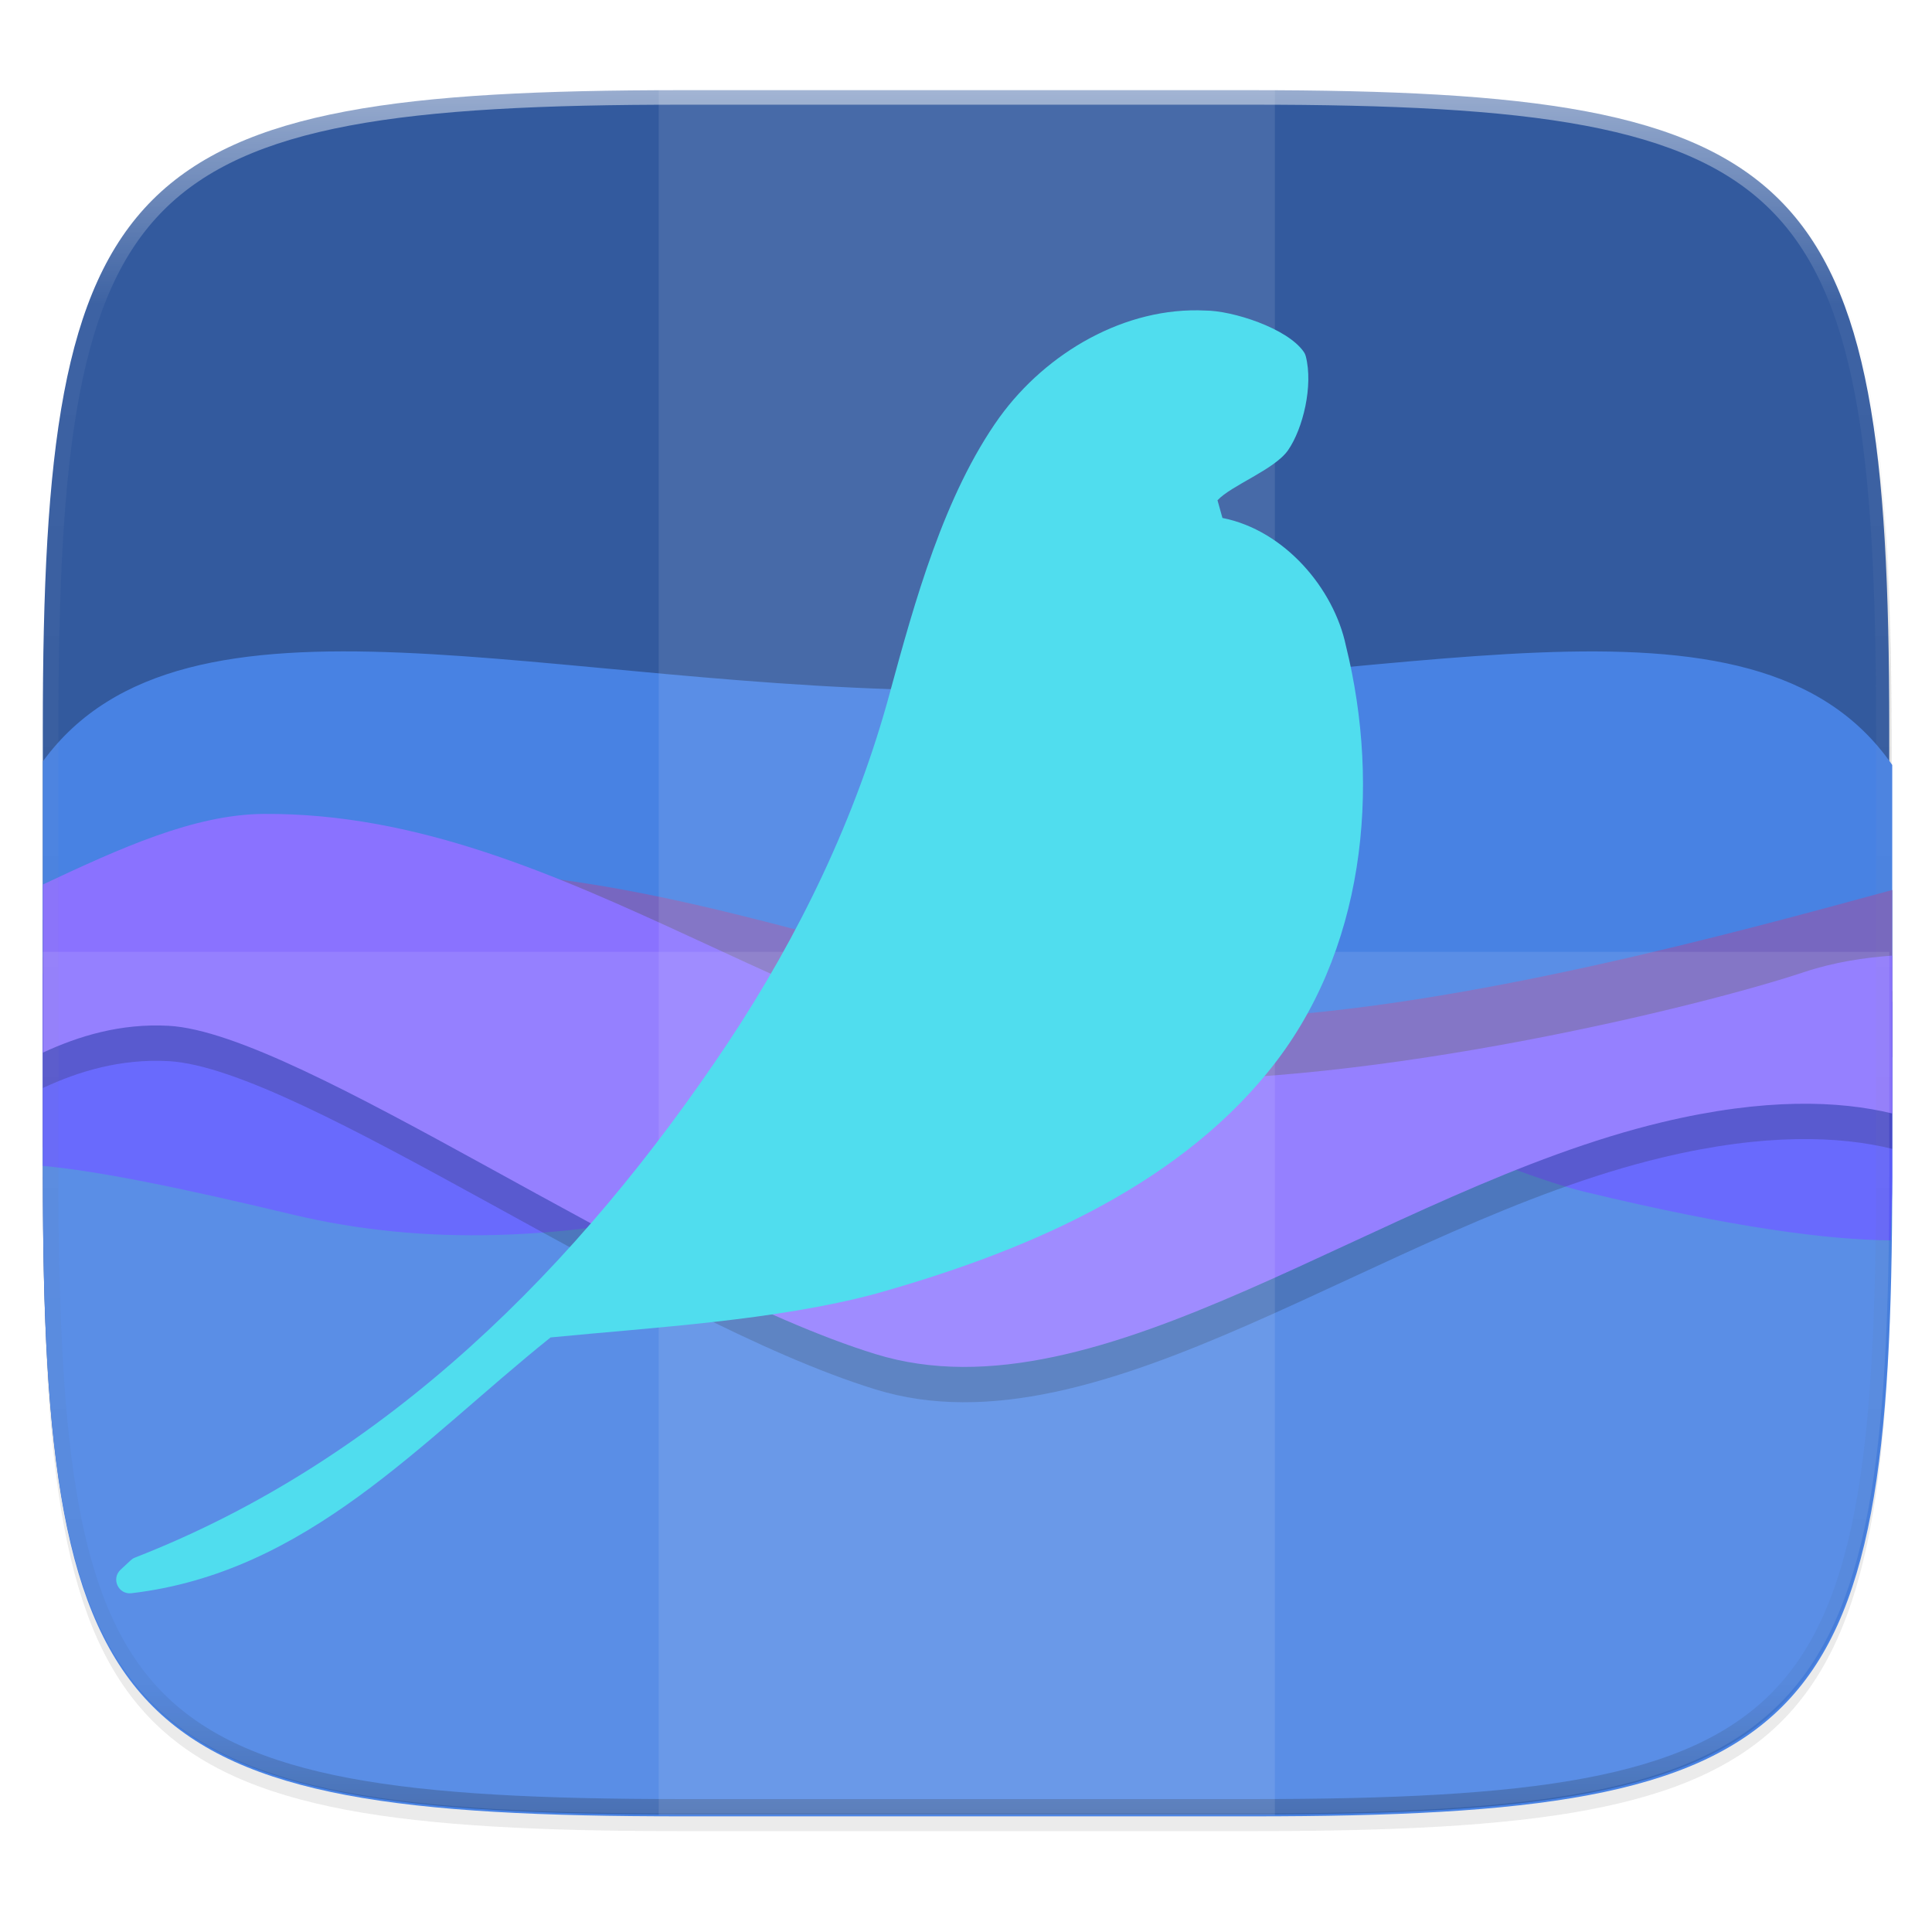 <svg xmlns="http://www.w3.org/2000/svg" xmlns:xlink="http://www.w3.org/1999/xlink" width="256" height="256" version="1.1" viewBox="0 0 67.73 67.73">
 <defs>
  <linearGradient id="linearGradient1108" x1="296" x2="296" y1="-212" y2="236" gradientUnits="userSpaceOnUse" xlink:href="#linearGradient1013"/>
  <linearGradient id="linearGradient1013">
   <stop offset="0" style="stop-color:#ffffff"/>
   <stop style="stop-color:#ffffff;stop-opacity:0.098" offset=".125"/>
   <stop style="stop-color:#000000;stop-opacity:0.098" offset=".925"/>
   <stop offset="1" style="stop-color:#000000;stop-opacity:0.498"/>
  </linearGradient>
  <clipPath id="clipPath1082-3-85" clipPathUnits="userSpaceOnUse">
   <path d="M 361.938,-212 C 507.235,-212 528,-191.287 528,-46.125 V 70.125 C 528,215.286 507.235,236 361.938,236 H 214.062 C 68.765,236 48,215.286 48,70.125 V -46.125 C 48,-191.287 68.765,-212 214.062,-212 Z" style="fill:#8c59d9"/>
  </clipPath>
  <linearGradient id="linearGradient4374" x1="247.241" x2="296.893" y1="358.575" y2="524" gradientTransform="matrix(0.5,0,0,0.5,24,38)" gradientUnits="userSpaceOnUse" xlink:href="#linearGradient4235"/>
  <linearGradient id="linearGradient4235">
   <stop offset="0" style="stop-color:#ffffff"/>
   <stop offset="1" style="stop-color:#ffffff;stop-opacity:0"/>
  </linearGradient>
  <clipPath id="clipPath1083" clipPathUnits="userSpaceOnUse">
   <path d="M 188.969,44 C 261.617,44 272,54.357 272,126.938 v 58.125 C 272,257.643 261.617,268 188.969,268 h -73.938 C 42.383,268 32,257.643 32,185.062 v -58.125 C 32,54.357 42.383,44 115.031,44 Z" style="fill:#46a926"/>
  </clipPath>
  <filter style="color-interpolation-filters:sRGB" id="filter1040" width="1.046" height="1.05" x="-.02" y="-.03">
   <feGaussianBlur stdDeviation="2.32"/>
  </filter>
  <filter style="color-interpolation-filters:sRGB" id="filter4569" width="1.023" height="1.025" x="-.01" y="-.01">
   <feGaussianBlur stdDeviation="1.16"/>
  </filter>
  <clipPath id="clipPath1082-3-81" clipPathUnits="userSpaceOnUse">
   <path d="M 361.938,-212 C 507.235,-212 528,-191.287 528,-46.125 V 70.125 C 528,215.286 507.235,236 361.938,236 H 214.062 C 68.765,236 48,215.286 48,70.125 V -46.125 C 48,-191.287 68.765,-212 214.062,-212 Z" style="fill:#8c59d9"/>
  </clipPath>
  <filter style="color-interpolation-filters:sRGB" id="filter989" width="1.046" height="1.05" x="-.02" y="-.03">
   <feGaussianBlur stdDeviation="2.32"/>
  </filter>
  <filter style="color-interpolation-filters:sRGB" id="filter4569-4" width="1.023" height="1.025" x="-.01" y="-.01">
   <feGaussianBlur stdDeviation="1.16"/>
  </filter>
  <linearGradient id="linearGradient4886" x1="296" x2="296" y1="-212" y2="236" gradientUnits="userSpaceOnUse" xlink:href="#linearGradient1013"/>
 </defs>
 <g transform="translate(0,-229.267)">
  <path d="m 188.969,44 c 72.649,0 83.031,10.357 83.031,82.938 v 58.125 c 0,72.581 -10.383,82.938 -83.031,82.938 h -73.938 C 42.383,268 32,257.643 32,185.062 v -58.125 c 0,-72.581 10.383,-82.938 83.031,-82.938 z" transform="matrix(0.27,0,0,0.27,-7.129,220.56)" style="opacity:0.1;filter:url(#filter4569)"/>
  <path style="opacity:0.2;filter:url(#filter1040)" d="m 188.969,46 c 72.649,0 83.031,10.357 83.031,82.938 v 58.125 c 0,72.581 -10.383,82.938 -83.031,82.938 h -73.938 C 42.383,270 32,259.643 32,187.062 v -58.125 c 0,-72.581 10.383,-82.938 83.031,-82.938 z" transform="matrix(0.27,0,0,0.27,-7.129,220.56)"/>
  <path d="m 275.059,167.547 c -11.99,0.007 -22.35,8.377 -24.878,20.097 -0.394,0.515 -0.769,1.044 -1.123,1.587 -1.499,-0.604 -3.099,-0.916 -4.715,-0.92 -6.789,0.008 -12.368,5.359 -12.659,12.142 -6.674,1.016 -13.276,2.461 -19.764,4.326 -3.115,-9.413 -11.91,-15.772 -21.825,-15.78 -12.14,0.014 -22.181,9.458 -22.938,21.575 -1.602,-0.32 -3.232,-0.482 -4.865,-0.483 -13.766,2.1e-4 -24.926,11.16 -24.926,24.926 0.008,4.374 1.166,8.669 3.359,12.453 -4.089,4.191 -7.94,8.607 -11.535,13.229 -8.289,-6.376 -17.298,-11.757 -26.841,-16.033 -0.671,-9.94 -8.928,-17.66 -18.891,-17.661 -1.23,0.006 -2.456,0.131 -3.661,0.375 -2.592,-9.333 -11.09,-15.793 -20.776,-15.793 -11.909,3.2e-4 -21.563,9.655 -21.562,21.563 0.003,0.117 0.008,0.234 0.013,0.352 C 33.84,233.824 27.593,233.273 24,233.893 V 284 h 256 v -91.949 -23.996 c -1.627,-0.33 -3.282,-0.5 -4.941,-0.508 z" clip-path="url(#clipPath1083)" transform="matrix(0.27,0,0,0.27,-7.129,220.56)" style="opacity:0.2;fill:url(#linearGradient4374)"/>
  <path style="opacity:0.05;fill:#ff0000;fill-opacity:0" d="m 28.919,244.834 -4.745,9.663 v 7.99 c -0.666,0.781 -1.394,1.567 -2.153,2.326 -2.495,2.495 -5.293,4.678 -7.164,5.301 l -3.152,-3.148 -9.663,4.745 v 23.018 H 36.564 v -42.825 c -2.079,-4.51 -4.365,-6.193 -7.645,-7.071 z m -13.157,30.882 c 0.001,-5.3e-4 0.003,5.3e-4 0.004,0 -0.352,0.22 -0.708,0.435 -1.066,0.649 0.358,-0.214 0.71,-0.429 1.062,-0.649 z m -3.249,1.896 c 0.001,-5.3e-4 0.003,5.3e-4 0.004,0 -0.37,0.202 -0.746,0.402 -1.121,0.598 0.375,-0.196 0.747,-0.396 1.117,-0.598 z"/>
  <path style="opacity:0.1;fill:#ffffff" d="M 61.209,235.293 6.525,289.977 c 3.305,2.315 8.688,2.865 17.371,2.865 h 19.942 c 19.594,0 22.394,-2.793 22.394,-22.369 v -15.677 c 0,-10.9 -0.87,-16.595 -5.023,-19.504 z"/>
  <path d="M 361.938,-212 C 507.235,-212 528,-191.287 528,-46.125 V 70.125 C 528,215.286 507.235,236 361.938,236 H 214.062 C 68.765,236 48,215.286 48,70.125 V -46.125 C 48,-191.287 68.765,-212 214.062,-212 Z" clip-path="url(#clipPath1082-3-85)" transform="matrix(0.135,0,0,0.135,-4.971,261.017)" style="opacity:0.5;fill:none;stroke:url(#linearGradient1108);stroke-width:8;stroke-linecap:round;stroke-linejoin:round"/>
  <path d="m 188.969,44 c 72.649,0 83.031,10.357 83.031,82.938 v 58.125 c 0,72.581 -10.383,82.938 -83.031,82.938 h -73.938 C 42.383,268 32,257.643 32,185.062 v -58.125 c 0,-72.581 10.383,-82.938 83.031,-82.938 z" transform="matrix(0.27,0,0,0.27,-7.129,220.56)" style="opacity:0.1;filter:url(#filter4569-4)"/>
  <path style="opacity:0.2;filter:url(#filter989)" d="m 188.969,46 c 72.649,0 83.031,10.357 83.031,82.938 v 58.125 c 0,72.581 -10.383,82.938 -83.031,82.938 h -73.938 C 42.383,270 32,259.643 32,187.062 v -58.125 c 0,-72.581 10.383,-82.938 83.031,-82.938 z" transform="matrix(0.27,0,0,0.27,-7.129,220.56)"/>
  <path style="fill:#335a9e" d="m 43.837,232.428 c 19.594,0 22.394,2.793 22.394,22.369 v 15.677 c 0,19.576 -2.8,22.369 -22.394,22.369 h -19.942 c -19.594,0 -22.394,-2.793 -22.394,-22.369 v -15.677 c 0,-19.576 2.8,-22.369 22.394,-22.369 z"/>
  <path style="fill:#4882e3" d="M 5.676 100.719 L 5.676 155.742 C 5.676 164.99 5.841 173.248 6.275 180.617 C 6.492 184.302 6.776 187.764 7.141 191.018 C 7.505 194.271 7.949 197.316 8.486 200.164 C 9.024 203.013 9.654 205.666 10.391 208.135 C 11.127 210.604 11.969 212.89 12.93 215.006 C 13.891 217.121 14.97 219.066 16.182 220.854 C 17.393 222.641 18.737 224.272 20.225 225.758 C 21.712 227.244 23.345 228.585 25.135 229.795 C 26.925 231.005 28.872 232.083 30.99 233.043 C 33.108 234.003 35.397 234.843 37.869 235.578 C 40.341 236.313 42.996 236.944 45.848 237.48 C 48.699 238.017 51.747 238.461 55.004 238.824 C 58.261 239.188 61.728 239.471 65.416 239.688 C 72.793 240.121 81.057 240.285 90.314 240.285 L 165.686 240.285 C 174.943 240.285 183.207 240.121 190.584 239.688 C 194.272 239.471 197.739 239.188 200.996 238.824 C 204.253 238.461 207.301 238.017 210.152 237.48 C 213.004 236.944 215.659 236.313 218.131 235.578 C 220.603 234.843 222.892 234.003 225.01 233.043 C 227.128 232.083 229.075 231.005 230.865 229.795 C 232.655 228.585 234.288 227.244 235.775 225.758 C 237.263 224.272 238.607 222.641 239.818 220.854 C 241.03 219.066 242.109 217.121 243.07 215.006 C 244.031 212.89 244.873 210.604 245.609 208.135 C 246.346 205.666 246.976 203.013 247.514 200.164 C 248.051 197.316 248.495 194.271 248.859 191.018 C 249.224 187.764 249.508 184.302 249.725 180.617 C 250.159 173.248 250.324 164.99 250.324 155.742 L 250.324 101.197 C 231.933 74.681 184.424 91.346 128.227 91.346 C 72.362 91.346 24.545 74.869 5.676 100.719 z" transform="matrix(0.265,0,0,0.265,0,229.267)"/>
  <path style="fill:#7767c0" d="M 5.676 126.67 L 5.676 151.799 C 12.201 151.229 21.383 151.716 34.916 154.955 C 72.138 163.863 124.791 158.853 154.695 149.627 C 184.6 140.401 214.989 136.822 232.486 135.867 C 239.361 135.492 245.353 137.435 250.324 139.869 L 250.324 117.736 C 229.933 123.292 193.294 133.388 164.037 134.682 C 109.597 131.895 68.462 97.782 5.676 126.67 z" transform="matrix(0.265,0,0,0.265,0,229.267)"/>
  <path style="fill:#595afd" d="M 164.822 144.279 C 158.195 143.49 151.235 143.557 144.002 145.084 C 150.328 145.225 157.423 144.867 164.822 144.279 z" transform="matrix(0.265,0,0,0.265,0,229.267)"/>
  <path style="fill:#595afd" d="M 250.123 164.092 C 250.164 161.207 250.324 158.846 250.324 155.742 L 250.324 132.506 C 222.609 136.514 191.285 142.18 164.822 144.279 C 182.882 146.433 198.401 154.957 209.822 157.711 C 229.412 162.434 241.927 164.024 250.123 164.092 z" transform="matrix(0.265,0,0,0.265,0,229.267)"/>
  <path style="fill:#595afd" d="M 5.676 128.83 L 5.676 154.236 C 12.901 154.908 23.33 156.998 38.656 160.666 C 74.991 169.362 109.481 155.457 138.674 146.451 C 140.461 145.9 142.245 145.455 144.002 145.084 C 143.983 145.083 143.93 145.084 143.91 145.084 C 96.037 133.18 75.3 130.647 5.676 128.83 z" transform="matrix(0.265,0,0,0.265,0,229.267)"/>
  <path style="opacity:0.2" d="M 5.676 121.682 L 5.676 143.928 C 10.407 141.724 15.969 140.033 22.307 140.379 C 39.804 141.332 85.922 174.583 115.826 183.809 C 145.731 193.035 182.655 162.041 219.877 153.133 C 233.491 149.875 243.359 150.282 250.324 151.979 L 250.324 131.094 C 246.66 131.368 242.695 131.939 238.654 133.281 C 225.293 137.735 182.031 148.426 149.568 147.533 C 107.922 144.821 75.373 112.097 34.916 112.352 L 34.898 112.35 C 25.707 112.406 15.902 116.884 5.676 121.682 z" transform="matrix(0.265,0,0,0.265,0,229.267)"/>
  <path style="fill:#8a72ff" d="M 5.676 117.008 L 5.676 139.254 C 10.407 137.051 15.969 135.357 22.307 135.703 C 39.804 136.658 85.922 169.907 115.826 179.133 C 145.731 188.359 182.655 157.367 219.877 148.459 C 233.491 145.201 243.359 145.607 250.324 147.303 L 250.324 126.416 C 246.66 126.69 242.695 127.261 238.654 128.604 C 225.293 133.057 182.031 143.748 149.568 142.855 C 107.922 140.144 75.373 107.419 34.916 107.674 L 34.898 107.674 C 25.707 107.73 15.902 112.21 5.676 117.008 z" transform="matrix(0.265,0,0,0.265,0,229.267)"/>
  <path d="M 361.938,-212 C 507.235,-212 528,-191.287 528,-46.125 V 70.125 C 528,215.286 507.235,236 361.938,236 H 214.062 C 68.765,236 48,215.286 48,70.125 V -46.125 C 48,-191.287 68.765,-212 214.062,-212 Z" clip-path="url(#clipPath1082-3-81)" transform="matrix(0.135,0,0,0.135,-4.971,261.017)" style="opacity:0.5;fill:none;stroke:url(#linearGradient4886);stroke-width:8;stroke-linecap:round;stroke-linejoin:round"/>
  <g transform="matrix(0.135,0,0,0.135,9.728,237.417)" style="enable-background:new">
   <rect width="160" height="448" x="99" y="-37" style="opacity:0.1;fill:#ffffff"/>
  </g>
  <path style="opacity:0.1;fill:#ffffff" d="m 1.502,262.635 v 7.838 c 0,19.576 2.8,22.369 22.394,22.369 h 19.942 c 19.594,0 22.394,-2.793 22.394,-22.369 v -7.838 z"/>
  <path style="fill:#50ddee" d="m 42.258,240.154 c -2.815,-0.14 -5.57,1.473 -7.21,3.731 -9.21e-4,7.1e-4 -0.002,7.6e-4 -0.003,0.003 -1.956,2.73 -2.987,6.509 -3.842,9.636 -5e-6,6.9e-4 -5e-6,7.6e-4 0,0.003 -1.182,4.379 -3.179,8.523 -5.692,12.309 -5.209,7.81 -11.98,14.606 -20.781,18.036 -0.056,0.021 -0.107,0.056 -0.151,0.097 l -0.354,0.33 c -0.334,0.314 -0.076,0.873 0.38,0.822 6.172,-0.725 10.143,-5.319 14.696,-8.967 3.66,-0.359 7.866,-0.589 11.404,-1.533 0.002,-6.9e-4 0.004,-7.7e-4 0.005,-0.003 4.972,-1.398 10.366,-3.603 13.759,-7.793 3.382,-4.148 3.95,-9.92 2.714,-14.921 -0.42,-1.998 -2.144,-4.047 -4.328,-4.479 -0.059,-0.207 -0.115,-0.41 -0.173,-0.619 0.474,-0.519 2.004,-1.077 2.474,-1.757 0.522,-0.755 0.888,-2.259 0.62,-3.295 -0.014,-0.055 -0.038,-0.106 -0.071,-0.153 -0.576,-0.831 -2.501,-1.445 -3.45,-1.447 z"/>
 </g>
</svg>
